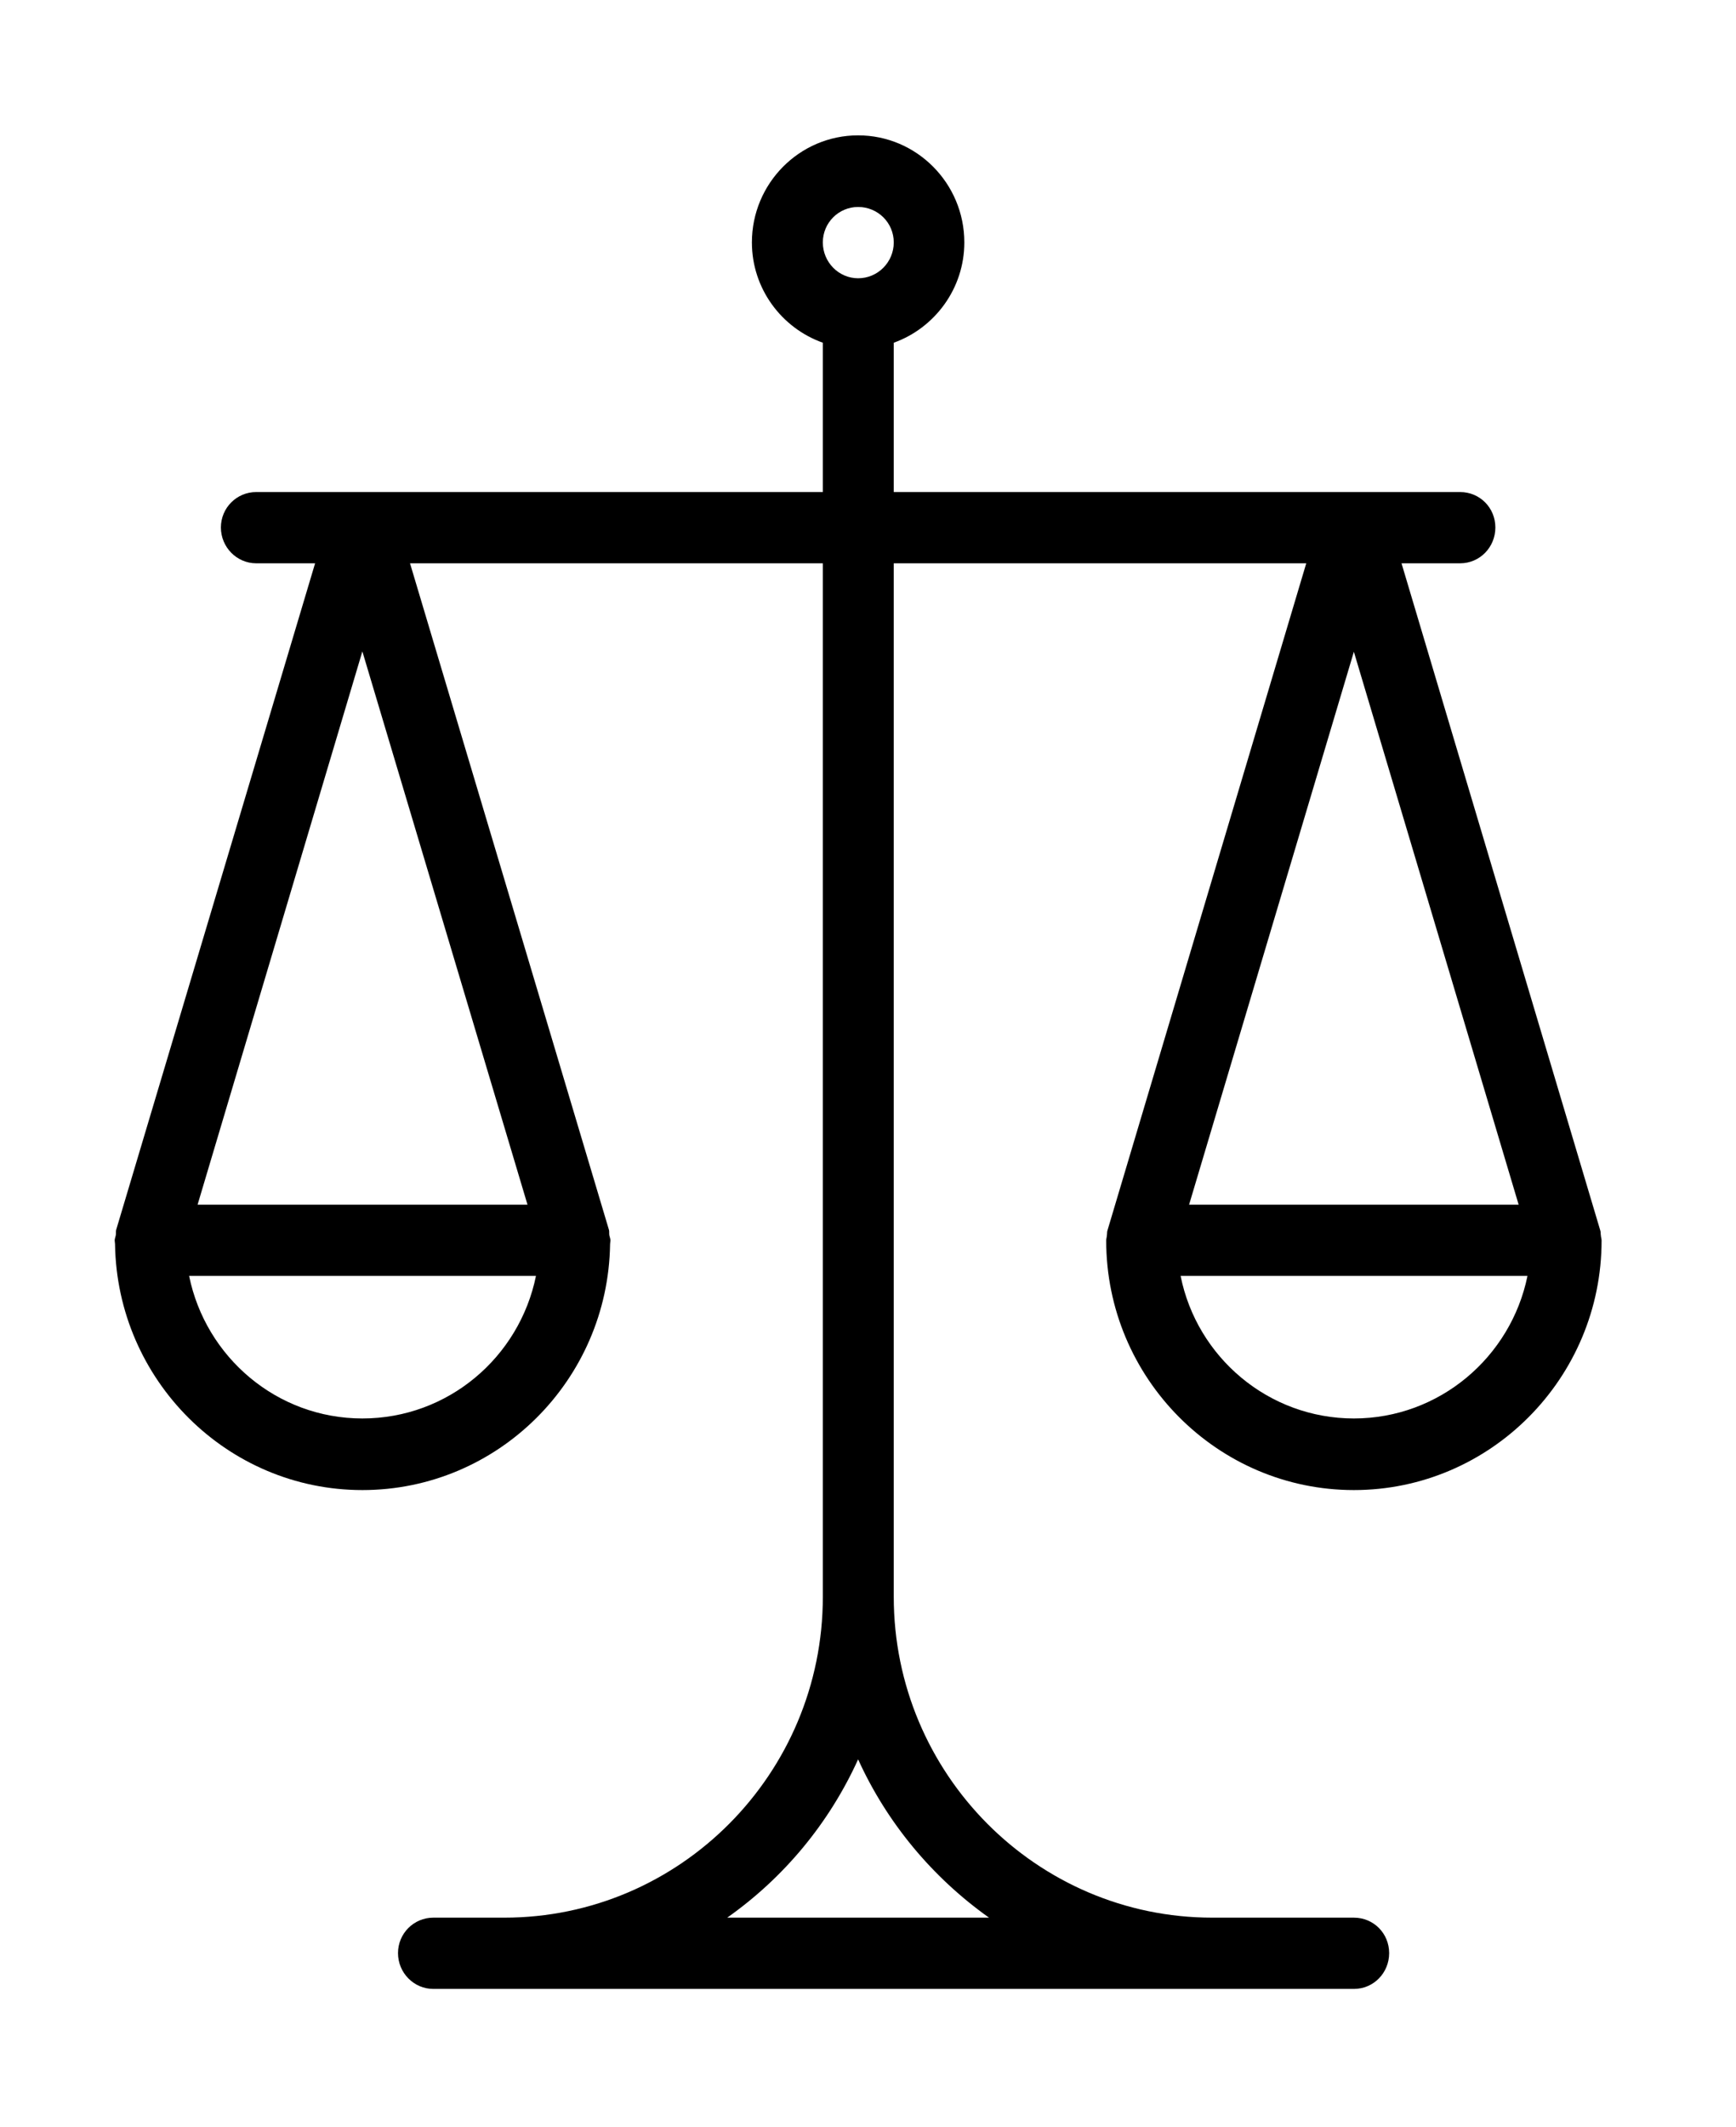<svg width="49" height="60" viewBox="0 0 49 60" fill="none" xmlns="http://www.w3.org/2000/svg">
<path fill-rule="evenodd" clip-rule="evenodd" d="M31.262 34.697L36.87 15.889H25.227V45.041C25.227 50.03 29.261 54.091 34.22 54.091H38.214C38.772 54.091 39.21 54.535 39.21 55.091C39.21 55.647 38.772 56.101 38.214 56.101H12.23C11.682 56.101 11.234 55.647 11.234 55.091C11.234 54.535 11.682 54.091 12.23 54.091H14.232C19.192 54.091 23.225 50.03 23.225 45.041V15.889H11.573L17.19 34.697C17.2 34.748 17.19 34.798 17.2 34.849C17.21 34.899 17.23 34.94 17.23 34.99C17.23 35.02 17.22 35.061 17.22 35.091C17.22 35.091 17.22 35.094 17.22 35.101C17.16 38.929 14.053 42.03 10.228 42.03C6.414 42.03 3.307 38.929 3.247 35.101C3.247 35.094 3.247 35.091 3.247 35.091C3.247 35.061 3.237 35.02 3.237 34.99C3.237 34.94 3.257 34.899 3.267 34.849C3.277 34.798 3.267 34.748 3.277 34.697L8.894 15.889H7.231C6.683 15.889 6.235 15.434 6.235 14.879C6.235 14.323 6.683 13.879 7.231 13.879H23.225V9.667C22.06 9.253 21.223 8.141 21.223 6.838C21.223 5.172 22.568 3.818 24.221 3.818C25.874 3.818 27.219 5.172 27.219 6.838C27.219 8.141 26.382 9.253 25.227 9.667V13.879H41.212C41.77 13.879 42.208 14.323 42.208 14.879C42.208 15.434 41.77 15.889 41.212 15.889H39.559L45.166 34.697C45.186 34.748 45.176 34.798 45.186 34.849C45.186 34.889 45.206 34.94 45.206 34.99C45.206 38.869 42.068 42.03 38.214 42.03C34.36 42.03 31.223 38.869 31.223 34.99C31.223 34.94 31.242 34.889 31.242 34.849C31.253 34.798 31.242 34.748 31.262 34.697ZM43.114 35.99H33.324C33.782 38.283 35.804 40.01 38.214 40.01C40.624 40.01 42.646 38.283 43.114 35.99ZM24.221 49.626C23.404 51.424 22.13 52.96 20.526 54.091H27.916C26.323 52.96 25.038 51.424 24.221 49.626ZM15.128 35.99H5.338C5.806 38.283 7.818 40.01 10.228 40.01C12.648 40.01 14.66 38.283 15.128 35.99ZM5.577 33.98H14.889L10.228 18.374L5.577 33.98ZM23.225 6.838C23.225 7.394 23.673 7.849 24.221 7.849C24.779 7.849 25.227 7.394 25.227 6.838C25.227 6.283 24.779 5.838 24.221 5.838C23.673 5.838 23.225 6.283 23.225 6.838ZM42.865 33.98L38.214 18.384L33.563 33.98H42.865Z" fill="black"/>
</svg>
